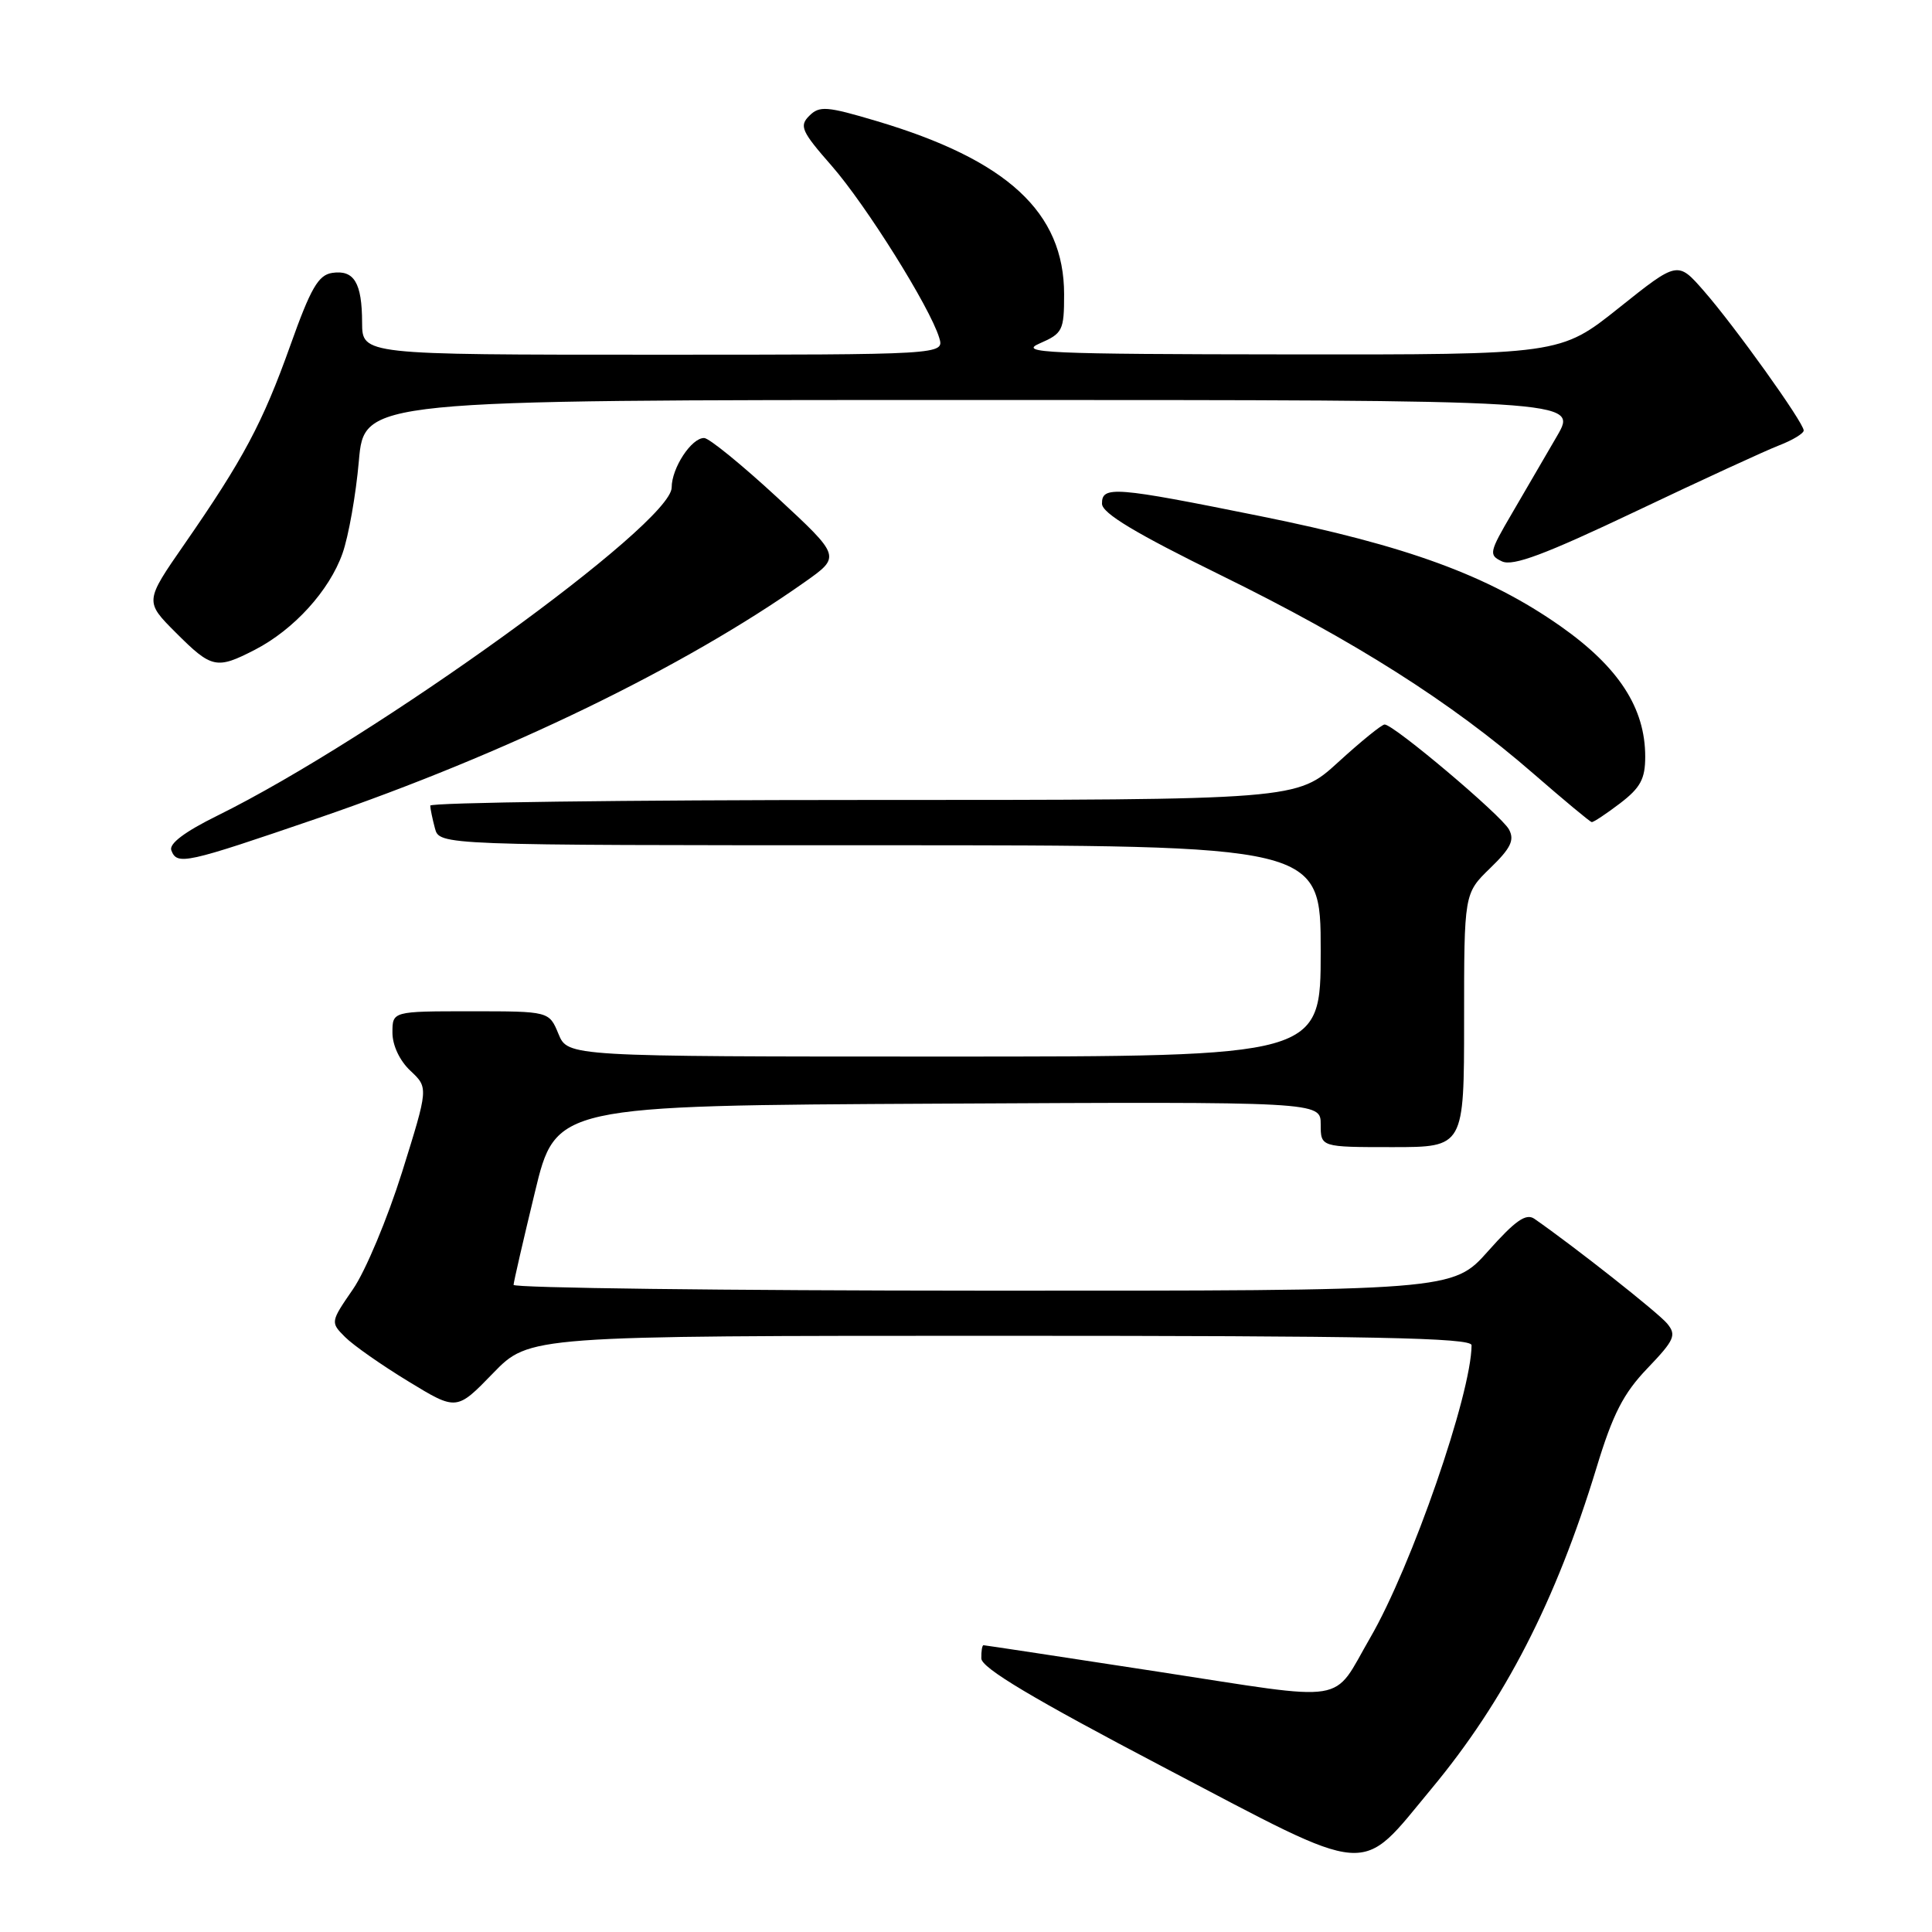 <?xml version="1.0" encoding="UTF-8" standalone="no"?>
<!DOCTYPE svg PUBLIC "-//W3C//DTD SVG 1.1//EN" "http://www.w3.org/Graphics/SVG/1.1/DTD/svg11.dtd" >
<svg xmlns="http://www.w3.org/2000/svg" xmlns:xlink="http://www.w3.org/1999/xlink" version="1.1" viewBox="0 0 256 256">
 <g >
 <path fill="currentColor"
d=" M 189.69 237.00 C 199.38 225.34 206.16 212.16 211.54 194.50 C 213.71 187.35 215.11 184.63 218.30 181.30 C 221.88 177.56 222.17 176.91 220.91 175.38 C 219.74 173.96 208.67 165.22 203.32 161.50 C 202.21 160.73 200.79 161.72 197.19 165.77 C 192.50 171.04 192.50 171.04 130.25 171.02 C 96.01 171.01 68.02 170.66 68.05 170.25 C 68.07 169.84 69.34 164.32 70.87 158.00 C 73.64 146.50 73.64 146.50 124.32 146.24 C 175.00 145.98 175.00 145.98 175.00 148.99 C 175.00 152.00 175.00 152.00 184.50 152.00 C 194.00 152.00 194.00 152.00 194.00 135.20 C 194.00 118.39 194.00 118.39 197.45 115.04 C 200.18 112.40 200.71 111.32 199.95 109.91 C 198.96 108.05 184.68 96.00 183.47 96.00 C 183.09 96.00 180.32 98.25 177.31 101.00 C 171.84 106.00 171.84 106.00 114.42 106.00 C 82.84 106.00 57.01 106.34 57.01 106.75 C 57.02 107.16 57.30 108.51 57.63 109.75 C 58.23 112.00 58.23 112.00 116.62 112.00 C 175.00 112.00 175.00 112.00 175.00 126.00 C 175.00 140.00 175.00 140.00 125.12 140.00 C 75.24 140.00 75.24 140.00 74.00 137.00 C 72.76 134.00 72.76 134.00 62.38 134.00 C 52.00 134.00 52.00 134.00 52.00 136.83 C 52.00 138.51 52.96 140.56 54.39 141.89 C 56.77 144.13 56.77 144.13 53.28 155.30 C 51.35 161.44 48.43 168.43 46.77 170.83 C 43.78 175.17 43.78 175.22 45.72 177.16 C 46.79 178.24 50.56 180.88 54.09 183.03 C 60.50 186.94 60.50 186.94 65.32 181.97 C 70.14 177.00 70.14 177.00 132.57 177.00 C 181.85 177.00 195.00 177.26 194.99 178.25 C 194.96 184.71 187.03 207.59 181.56 217.01 C 176.40 225.91 179.20 225.46 153.47 221.51 C 140.91 219.58 130.49 218.00 130.32 218.00 C 130.14 218.00 130.01 218.79 130.03 219.75 C 130.05 221.01 136.83 225.06 154.23 234.19 C 182.25 248.89 179.96 248.71 189.69 237.00 Z  M 42.16 108.40 C 67.11 99.84 90.59 88.45 106.64 77.12 C 111.43 73.74 111.43 73.74 102.97 65.90 C 98.31 61.60 93.96 58.05 93.31 58.04 C 91.64 57.99 89.00 62.01 89.00 64.59 C 89.00 69.39 49.71 97.77 28.78 108.09 C 24.48 110.21 22.37 111.80 22.70 112.67 C 23.47 114.68 24.50 114.45 42.16 108.40 Z  M 214.66 106.45 C 217.37 104.38 218.00 103.21 218.00 100.26 C 218.00 93.81 214.48 88.39 206.77 82.97 C 197.19 76.25 186.48 72.32 167.00 68.39 C 147.68 64.49 145.99 64.35 146.02 66.75 C 146.04 68.01 150.47 70.67 161.77 76.22 C 179.46 84.90 192.31 93.05 203.15 102.48 C 207.19 105.99 210.68 108.90 210.91 108.93 C 211.13 108.97 212.82 107.85 214.66 106.45 Z  M 33.79 86.09 C 38.94 83.43 43.64 78.26 45.38 73.34 C 46.19 71.05 47.16 65.54 47.55 61.09 C 48.26 53.00 48.26 53.00 128.67 53.00 C 209.08 53.00 209.08 53.00 206.33 57.75 C 204.82 60.36 202.13 64.97 200.36 68.00 C 197.31 73.21 197.24 73.55 199.03 74.39 C 200.48 75.06 204.72 73.47 216.72 67.77 C 225.40 63.64 233.96 59.70 235.75 59.01 C 237.54 58.32 239.00 57.43 239.00 57.04 C 239.00 56.00 229.85 43.21 225.76 38.54 C 222.30 34.58 222.30 34.58 214.52 40.79 C 206.74 47.00 206.74 47.00 170.62 46.96 C 138.62 46.93 134.87 46.76 137.75 45.51 C 140.81 44.18 141.00 43.79 141.00 39.00 C 141.00 28.13 133.48 21.19 116.12 16.03 C 109.54 14.07 108.57 14.00 107.23 15.35 C 105.88 16.69 106.20 17.41 110.20 21.97 C 114.77 27.20 123.22 40.70 124.45 44.75 C 125.13 47.00 125.13 47.00 86.57 47.00 C 48.00 47.00 48.00 47.00 47.98 42.75 C 47.97 37.47 46.92 35.73 44.02 36.16 C 42.18 36.44 41.18 38.16 38.47 45.77 C 34.81 56.03 32.24 60.85 24.44 72.10 C 19.17 79.70 19.17 79.70 23.32 83.85 C 28.05 88.58 28.69 88.72 33.79 86.09 Z "/>
</g>
</svg>